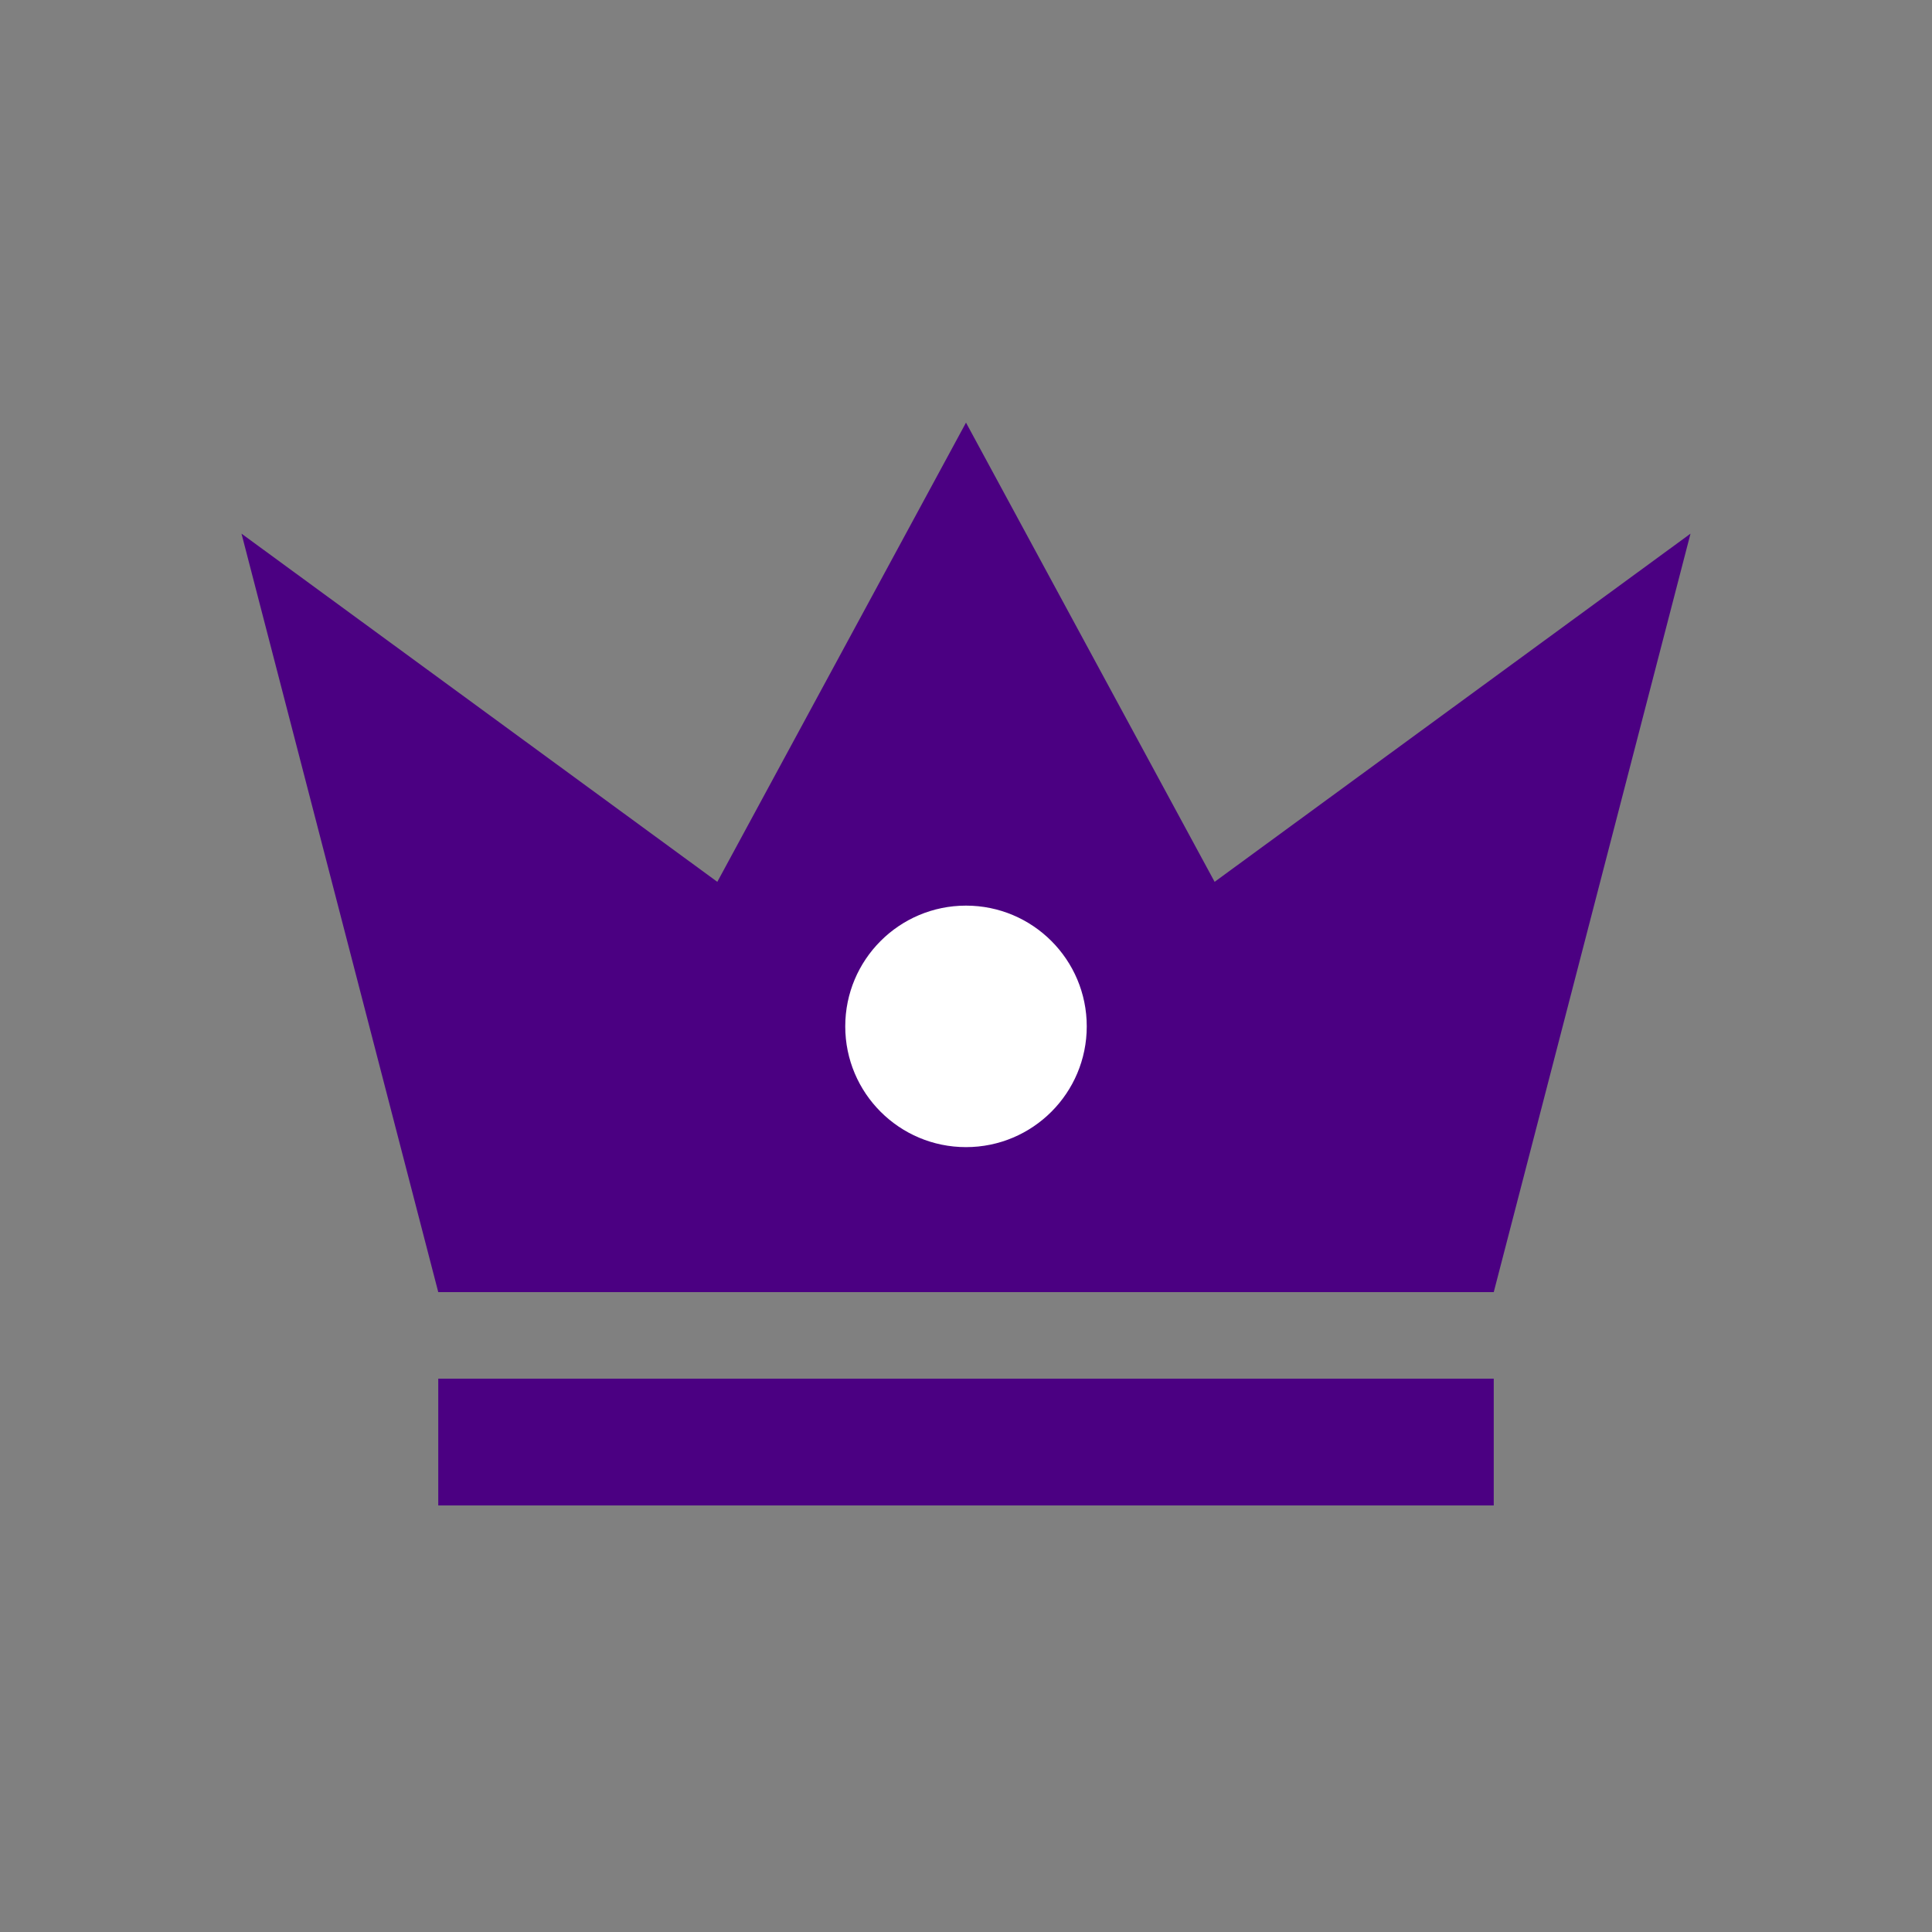 <svg xmlns="http://www.w3.org/2000/svg" width="32" height="32" viewBox="0 0 32 32">
  <rect x="0" y="0" width="32" height="32" fill="#808080" stroke="none"/>
  <g fill="none" fill-rule="evenodd">
    <polygon fill="#4B0082" fill-rule="nonzero" points="20.118 14.606 16 7 11.881 14.606 4 8.839 7.259 21.402 24.741 21.402 28 8.839"/>
    <circle cx="16" cy="17" r="2" fill="#FFF"/>
    <polygon fill="#4B0082" points="7.259 24.935 24.741 24.935 24.741 22.835 7.259 22.835"/>
  </g>
</svg>
